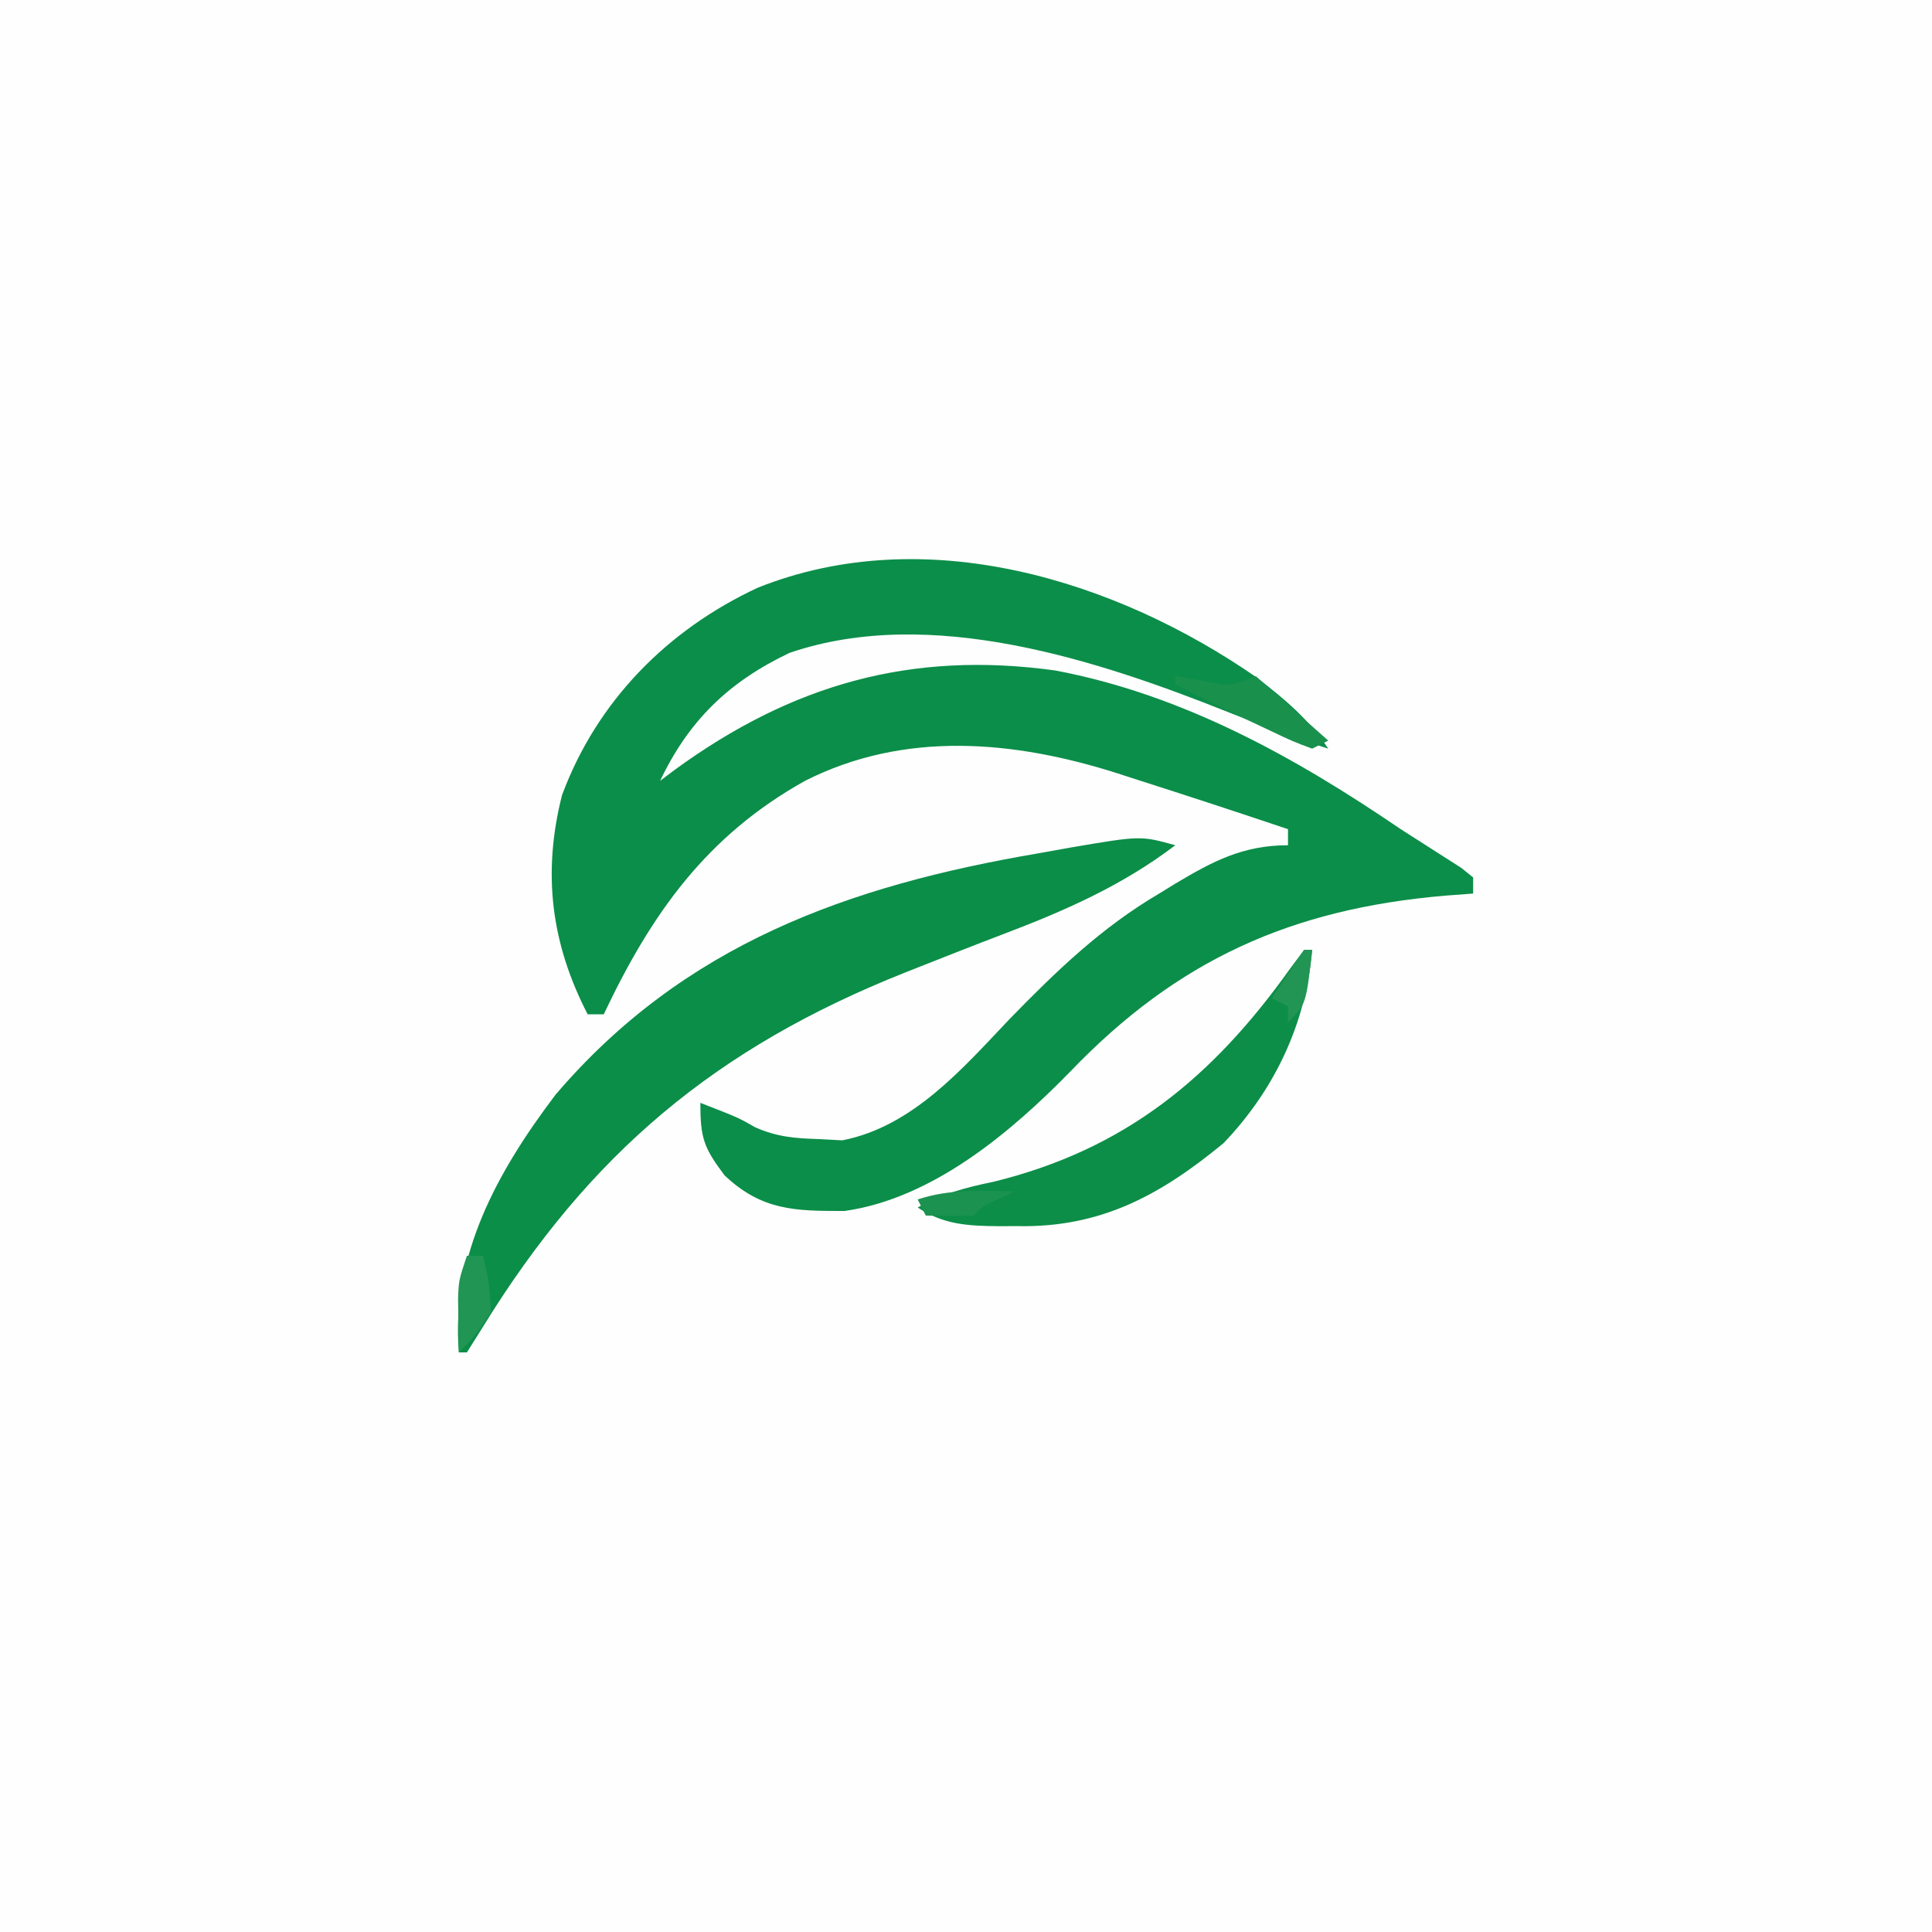 <?xml version="1.0" encoding="UTF-8"?>
<svg version="1.1" xmlns="http://www.w3.org/2000/svg" width="240" height="240">
<rect width="100%" height="100%" fill="#333333" stroke="none"/>
<path d="M0 0 C79.2 0 158.4 0 240 0 C240 79.2 240 158.4 240 240 C160.8 240 81.6 240 0 240 C0 160.8 0 81.6 0 0 Z " fill="#FEFEFE" transform="translate(0,0)"/>
<path d="M0 0 C3.523 2.748 6.356 5.077 8.844 8.809 C4.646 7.467 0.563 5.929 -3.526 4.295 C-19.779 -2.187 -40.571 -9.049 -58.055 -3.098 C-65.607 0.479 -70.586 5.307 -74.156 12.809 C-73.562 12.361 -72.968 11.914 -72.355 11.453 C-57.784 0.825 -42.97 -3.382 -25.073 -0.903 C-9.256 2.081 4.721 9.865 17.844 18.809 C19.265 19.717 19.265 19.717 20.715 20.645 C21.954 21.437 21.954 21.437 23.219 22.246 C23.928 22.699 24.637 23.151 25.367 23.617 C25.854 24.01 26.342 24.404 26.844 24.809 C26.844 25.469 26.844 26.129 26.844 26.809 C25.695 26.895 24.547 26.981 23.363 27.07 C4.266 28.711 -9.855 35.026 -23.167 48.886 C-30.632 56.542 -40.395 64.722 -51.254 66.242 C-57.341 66.25 -61.517 66.21 -66.156 61.809 C-68.733 58.373 -69.156 57.208 -69.156 52.809 C-64.46 54.635 -64.46 54.635 -62.34 55.848 C-59.621 57.044 -57.435 57.216 -54.469 57.309 C-53.009 57.386 -53.009 57.386 -51.52 57.465 C-42.782 55.76 -36.616 48.578 -30.719 42.371 C-24.94 36.443 -19.339 31.029 -12.156 26.809 C-11.503 26.406 -10.849 26.004 -10.176 25.59 C-5.43 22.756 -1.718 20.809 3.844 20.809 C3.844 20.149 3.844 19.489 3.844 18.809 C-2.372 16.723 -8.598 14.677 -14.844 12.684 C-15.659 12.419 -16.474 12.155 -17.314 11.883 C-30.192 7.781 -43.778 6.542 -56.156 12.809 C-68.408 19.643 -75.245 29.329 -81.156 41.809 C-81.816 41.809 -82.476 41.809 -83.156 41.809 C-87.706 32.994 -88.793 24.277 -86.344 14.598 C-82.025 2.93 -73.251 -5.961 -62.023 -11.184 C-41.247 -19.478 -17.576 -12.203 0 0 Z " fill="#0B8E49" transform="translate(156.156,84.191)"/>
<path d="M0 0 C-6.673 5.066 -13.807 8.172 -21.587 11.124 C-24.942 12.4 -28.28 13.719 -31.617 15.039 C-32.267 15.296 -32.916 15.553 -33.585 15.817 C-57.117 25.179 -72.752 38.317 -86 59.812 C-86.66 60.864 -87.32 61.916 -88 63 C-88.33 63 -88.66 63 -89 63 C-90.006 50.927 -84.139 40.442 -77 31 C-61.05 12.301 -40.602 5.02 -17 1 C-15.659 0.759 -14.318 0.518 -12.977 0.277 C-4.296 -1.195 -4.296 -1.195 0 0 Z " fill="#0B8E48" transform="translate(146,105)"/>
<path d="M0 0 C0.33 0 0.66 0 1 0 C0.221 9.154 -3.641 17.343 -10 24 C-17.912 30.526 -25.339 34.54 -35.688 34.312 C-36.433 34.316 -37.179 34.319 -37.947 34.322 C-41.764 34.285 -44.767 34.141 -48 32 C-44.913 30.282 -42.076 29.517 -38.625 28.812 C-22.193 24.8 -11.34 15.796 -1.75 2.344 C-1.173 1.57 -0.595 0.797 0 0 Z " fill="#0C8E48" transform="translate(162,118)"/>
<path d="M0 0 C1.093 0.186 2.186 0.371 3.312 0.562 C6.936 1.258 6.936 1.258 10 0 C12.97 2.64 15.94 5.28 19 8 C18.01 8.495 18.01 8.495 17 9 C14.609 8.109 14.609 8.109 11.75 6.75 C10.769 6.287 9.788 5.824 8.777 5.348 C5.838 3.922 2.906 2.492 0 1 C0 0.67 0 0.34 0 0 Z " fill="#19914D" transform="translate(146,84)"/>
<path d="M0 0 C0.66 0 1.32 0 2 0 C2.75 3.188 2.75 3.188 3 7 C1.062 9.938 1.062 9.938 -1 12 C-1.027 10.563 -1.046 9.125 -1.062 7.688 C-1.074 6.887 -1.086 6.086 -1.098 5.262 C-1 3 -1 3 0 0 Z " fill="#219554" transform="translate(58,156)"/>
<path d="M0 0 C-0.639 0.309 -1.279 0.619 -1.938 0.938 C-3.936 1.835 -3.936 1.835 -5 3 C-7 3.041 -9 3.043 -11 3 C-11.33 2.34 -11.66 1.68 -12 1 C-8.019 -0.327 -4.15 -0.069 0 0 Z " fill="#1B9250" transform="translate(126,148)"/>
<path d="M0 0 C0.33 0 0.66 0 1 0 C0.25 6.75 0.25 6.75 -2 9 C-2 8.34 -2 7.68 -2 7 C-2.66 6.67 -3.32 6.34 -4 6 C-2.696 3.981 -1.362 1.981 0 0 Z " fill="#229554" transform="translate(162,118)"/>
</svg>